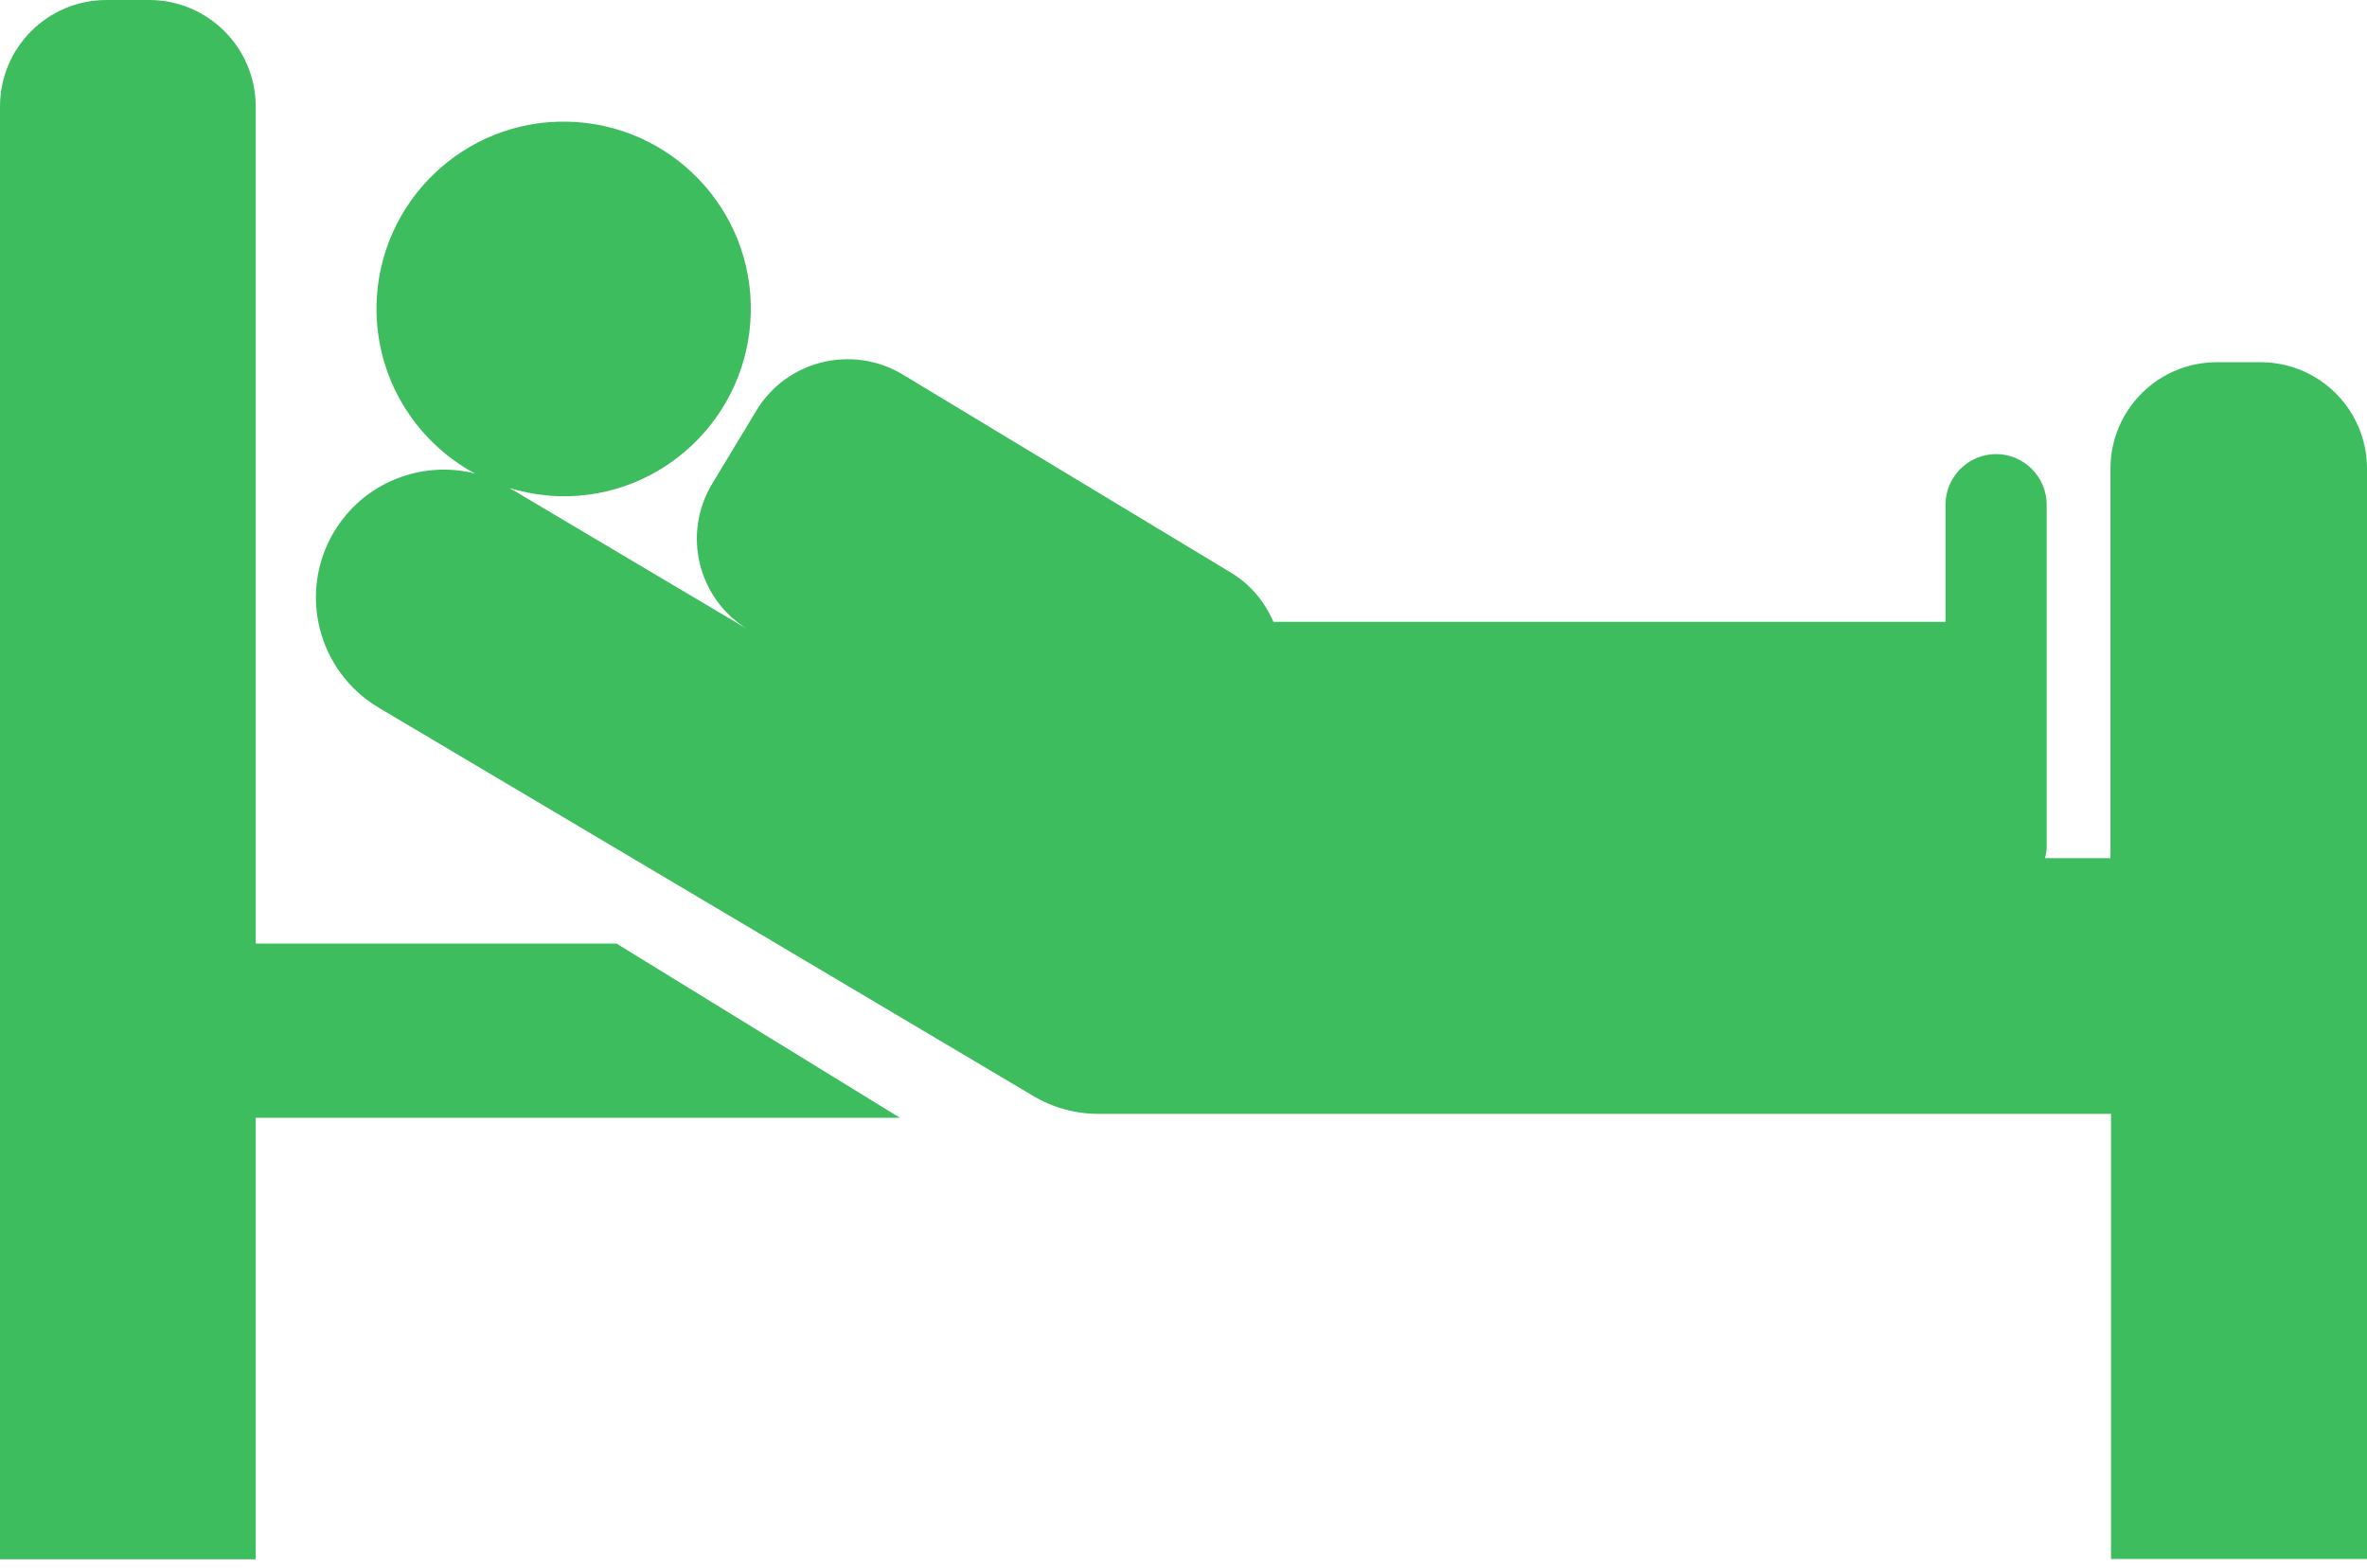<svg width="160" height="106" viewBox="0 0 160 106" fill="none" xmlns="http://www.w3.org/2000/svg">
<path d="M41.709 63.78H17.284V7.198C17.284 3.229 14.055 0 10.085 0H7.198C3.21 0 0 3.229 0 7.198V105.394H17.284V75.556H60.836L41.709 63.799V63.78Z" fill="#3EBD5F"/>
<path d="M152.745 24.482H149.858C145.869 24.482 142.659 27.711 142.659 31.68V58.005H138.234C138.31 57.739 138.348 57.474 138.348 57.189V34.112C138.348 32.231 136.809 30.693 134.929 30.693C133.048 30.693 131.51 32.231 131.51 34.112V42.032H86.078C85.508 40.702 84.539 39.506 83.21 38.708L61.026 25.318C57.626 23.267 53.181 24.349 51.13 27.749L48.148 32.687C46.097 36.068 47.16 40.456 50.522 42.526L34.454 32.991C35.537 33.314 36.657 33.504 37.835 33.542C44.824 33.694 50.598 28.129 50.75 21.139C50.902 14.15 45.356 8.376 38.367 8.224C31.377 8.072 25.603 13.637 25.451 20.607C25.356 25.508 28.053 29.819 32.099 32.003C28.49 31.092 24.558 32.611 22.564 35.973C20.133 40.076 21.482 45.375 25.584 47.825L69.839 74.074C71.168 74.871 72.707 75.289 74.245 75.289H142.697V105.375H160V31.68C160 27.692 156.771 24.482 152.802 24.482" fill="#3EBD5F"/>
</svg>
